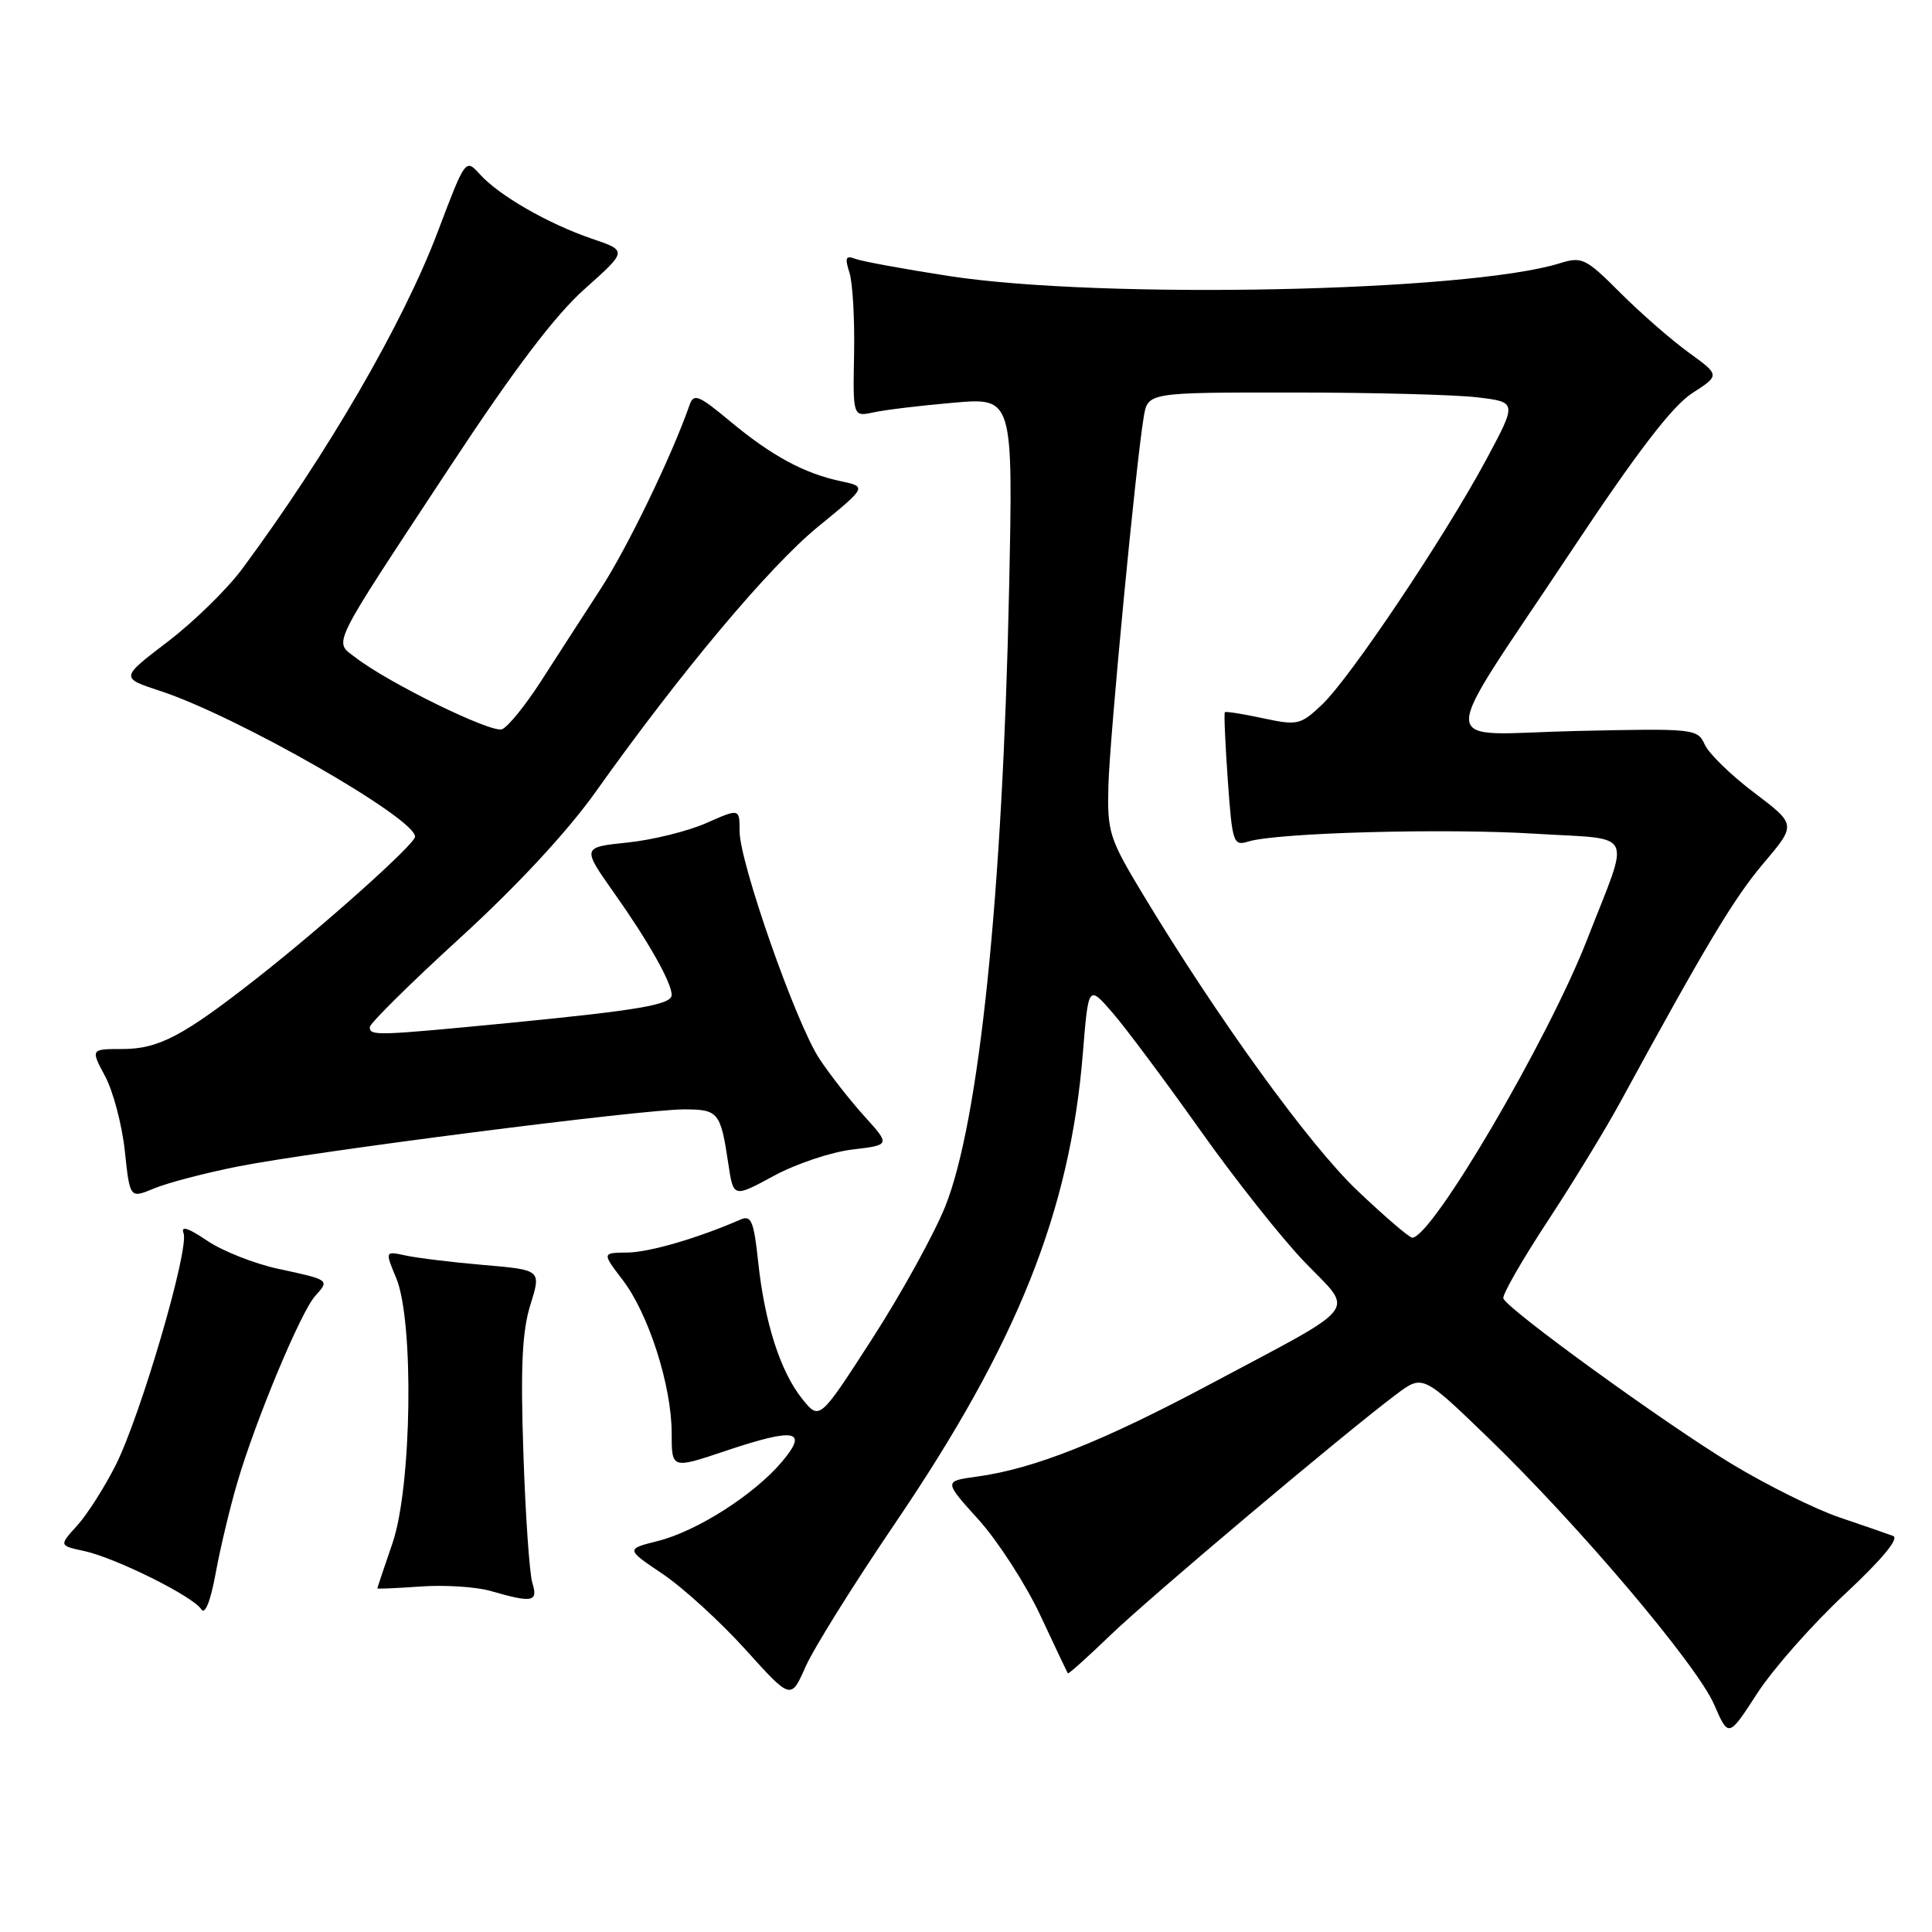 <?xml version="1.0" encoding="UTF-8" standalone="no"?>
<!DOCTYPE svg PUBLIC "-//W3C//DTD SVG 1.1//EN" "http://www.w3.org/Graphics/SVG/1.1/DTD/svg11.dtd" >
<svg xmlns="http://www.w3.org/2000/svg" xmlns:xlink="http://www.w3.org/1999/xlink" version="1.1" viewBox="0 0 256 256">
 <g >
 <path fill="currentColor"
d=" M 244.42 211.26 C 249.38 206.63 251.70 203.83 250.85 203.52 C 250.11 203.24 246.89 202.13 243.70 201.05 C 240.51 199.96 234.12 196.79 229.50 194.00 C 220.66 188.66 199.71 173.48 199.20 172.05 C 199.04 171.58 201.66 167.00 205.03 161.87 C 208.41 156.73 212.76 149.60 214.71 146.01 C 226.04 125.22 229.78 118.98 233.68 114.38 C 238.02 109.26 238.02 109.26 232.46 105.05 C 229.39 102.74 226.44 99.87 225.90 98.68 C 224.93 96.55 224.54 96.51 208.87 96.86 C 189.99 97.28 190.07 100.31 208.21 73.00 C 216.89 59.93 221.59 53.80 224.21 52.11 C 227.91 49.72 227.91 49.72 223.76 46.71 C 221.48 45.06 217.40 41.50 214.71 38.81 C 210.11 34.20 209.62 33.97 206.66 34.89 C 194.48 38.68 145.94 39.69 125.71 36.57 C 119.77 35.65 114.21 34.63 113.34 34.30 C 112.07 33.81 111.92 34.15 112.55 36.10 C 112.98 37.42 113.26 42.26 113.17 46.87 C 113.01 55.23 113.01 55.23 115.75 54.64 C 117.26 54.31 122.04 53.73 126.37 53.36 C 134.24 52.68 134.24 52.68 133.71 78.09 C 132.85 118.64 129.75 148.60 125.25 159.86 C 123.78 163.51 119.44 171.39 115.59 177.36 C 108.59 188.22 108.59 188.22 106.30 185.36 C 103.40 181.74 101.32 175.27 100.46 167.18 C 99.89 161.83 99.54 160.98 98.14 161.59 C 92.51 164.05 86.04 165.94 83.13 165.97 C 79.76 166.00 79.76 166.00 82.52 169.62 C 85.96 174.12 89.00 183.66 89.00 189.91 C 89.00 194.65 89.00 194.65 96.09 192.27 C 105.41 189.14 107.16 189.47 103.63 193.67 C 99.96 198.03 92.38 202.87 87.21 204.18 C 82.91 205.26 82.91 205.26 87.81 208.56 C 90.51 210.38 95.43 214.87 98.76 218.55 C 104.80 225.25 104.80 225.25 106.74 220.85 C 107.81 218.43 113.11 209.94 118.52 201.97 C 134.80 178.01 141.79 160.53 143.49 139.50 C 144.22 130.50 144.22 130.50 147.43 134.21 C 149.20 136.25 154.40 143.23 159.00 149.71 C 163.59 156.20 169.84 164.08 172.88 167.24 C 179.48 174.08 180.61 172.61 160.50 183.33 C 146.05 191.04 137.01 194.63 129.43 195.66 C 125.05 196.26 125.05 196.26 129.68 201.38 C 132.22 204.20 135.89 209.88 137.83 214.00 C 139.76 218.12 141.41 221.61 141.49 221.73 C 141.57 221.86 144.08 219.61 147.07 216.73 C 152.39 211.60 178.09 189.95 185.01 184.76 C 188.52 182.13 188.52 182.13 197.23 190.55 C 209.25 202.17 224.86 220.61 227.14 225.88 C 229.04 230.25 229.04 230.25 232.84 224.38 C 234.94 221.14 240.15 215.24 244.42 211.26 Z  M 31.43 196.50 C 33.83 188.28 39.83 173.88 41.75 171.74 C 43.69 169.57 43.74 169.61 36.80 168.11 C 33.67 167.43 29.45 165.76 27.42 164.38 C 24.95 162.71 23.93 162.38 24.32 163.40 C 25.11 165.46 18.67 187.48 15.34 194.12 C 13.85 197.08 11.55 200.69 10.22 202.15 C 7.82 204.80 7.82 204.80 11.16 205.52 C 15.33 206.43 25.58 211.52 26.66 213.23 C 27.16 214.02 27.88 212.23 28.57 208.50 C 29.17 205.20 30.46 199.80 31.43 196.50 Z  M 70.54 209.75 C 70.16 208.51 69.62 200.75 69.35 192.50 C 68.96 181.09 69.19 176.40 70.28 172.89 C 71.72 168.27 71.72 168.27 64.11 167.62 C 59.92 167.26 55.26 166.69 53.75 166.36 C 51.01 165.77 51.01 165.77 52.50 169.35 C 54.88 175.05 54.57 197.03 52.00 204.50 C 50.90 207.70 50.00 210.38 50.00 210.47 C 50.00 210.56 52.59 210.44 55.75 210.22 C 58.91 209.99 63.08 210.26 65.00 210.81 C 70.59 212.42 71.32 212.28 70.54 209.75 Z  M 31.55 154.56 C 41.62 152.57 85.07 147.00 90.62 147.00 C 95.20 147.00 95.48 147.34 96.51 154.23 C 97.18 158.71 97.18 158.71 102.53 155.81 C 105.46 154.22 110.14 152.65 112.93 152.32 C 117.98 151.72 117.98 151.72 114.54 147.91 C 112.64 145.81 109.96 142.39 108.58 140.30 C 105.48 135.62 98.00 114.29 98.00 110.14 C 98.00 107.11 98.00 107.11 93.59 109.06 C 91.17 110.13 86.47 111.30 83.14 111.64 C 77.10 112.27 77.10 112.27 81.42 118.39 C 85.89 124.70 89.00 130.21 89.00 131.83 C 89.00 133.12 84.71 133.86 67.50 135.54 C 49.86 137.25 49.00 137.28 49.00 136.10 C 49.00 135.61 54.39 130.28 60.97 124.27 C 68.49 117.40 75.18 110.20 78.94 104.91 C 90.26 88.99 101.97 75.04 108.41 69.78 C 114.87 64.50 114.87 64.50 111.40 63.76 C 106.53 62.72 102.26 60.41 96.74 55.82 C 92.55 52.33 91.91 52.08 91.36 53.69 C 89.02 60.40 83.17 72.50 79.61 78.00 C 77.29 81.57 73.71 87.11 71.66 90.30 C 69.60 93.49 67.29 96.34 66.52 96.63 C 65.11 97.17 51.49 90.51 47.13 87.14 C 44.21 84.89 43.48 86.36 59.57 61.93 C 68.10 48.97 73.55 41.77 77.49 38.27 C 83.14 33.23 83.14 33.23 78.43 31.63 C 72.65 29.66 66.14 25.92 63.59 23.10 C 61.68 20.99 61.68 21.00 57.99 30.75 C 53.39 42.88 43.42 60.08 32.10 75.37 C 30.12 78.05 25.67 82.40 22.22 85.03 C 15.94 89.82 15.94 89.82 21.22 91.55 C 31.36 94.87 55.00 108.39 55.00 110.86 C 55.00 111.84 42.85 122.71 34.00 129.65 C 24.26 137.29 21.02 138.99 16.25 139.00 C 12.00 139.00 12.00 139.00 13.93 142.61 C 14.99 144.59 16.17 149.05 16.54 152.51 C 17.21 158.81 17.21 158.81 20.40 157.48 C 22.16 156.74 27.17 155.43 31.55 154.56 Z  M 179.85 157.75 C 173.48 151.70 161.43 135.05 151.48 118.57 C 146.96 111.07 146.71 110.28 146.87 104.07 C 147.05 97.57 150.50 61.52 151.55 55.25 C 152.09 52.00 152.09 52.00 171.30 52.01 C 181.86 52.01 192.87 52.30 195.76 52.65 C 201.02 53.28 201.02 53.28 196.94 60.89 C 191.45 71.11 178.91 89.82 175.19 93.35 C 172.33 96.06 171.95 96.15 167.35 95.17 C 164.70 94.60 162.42 94.24 162.30 94.37 C 162.17 94.49 162.35 98.55 162.69 103.38 C 163.28 111.70 163.42 112.12 165.40 111.51 C 169.20 110.33 191.48 109.73 203.39 110.47 C 216.88 111.31 216.07 109.67 210.30 124.50 C 205.13 137.78 189.75 164.00 187.13 164.00 C 186.74 164.00 183.47 161.19 179.85 157.75 Z "/>
</g>
</svg>
